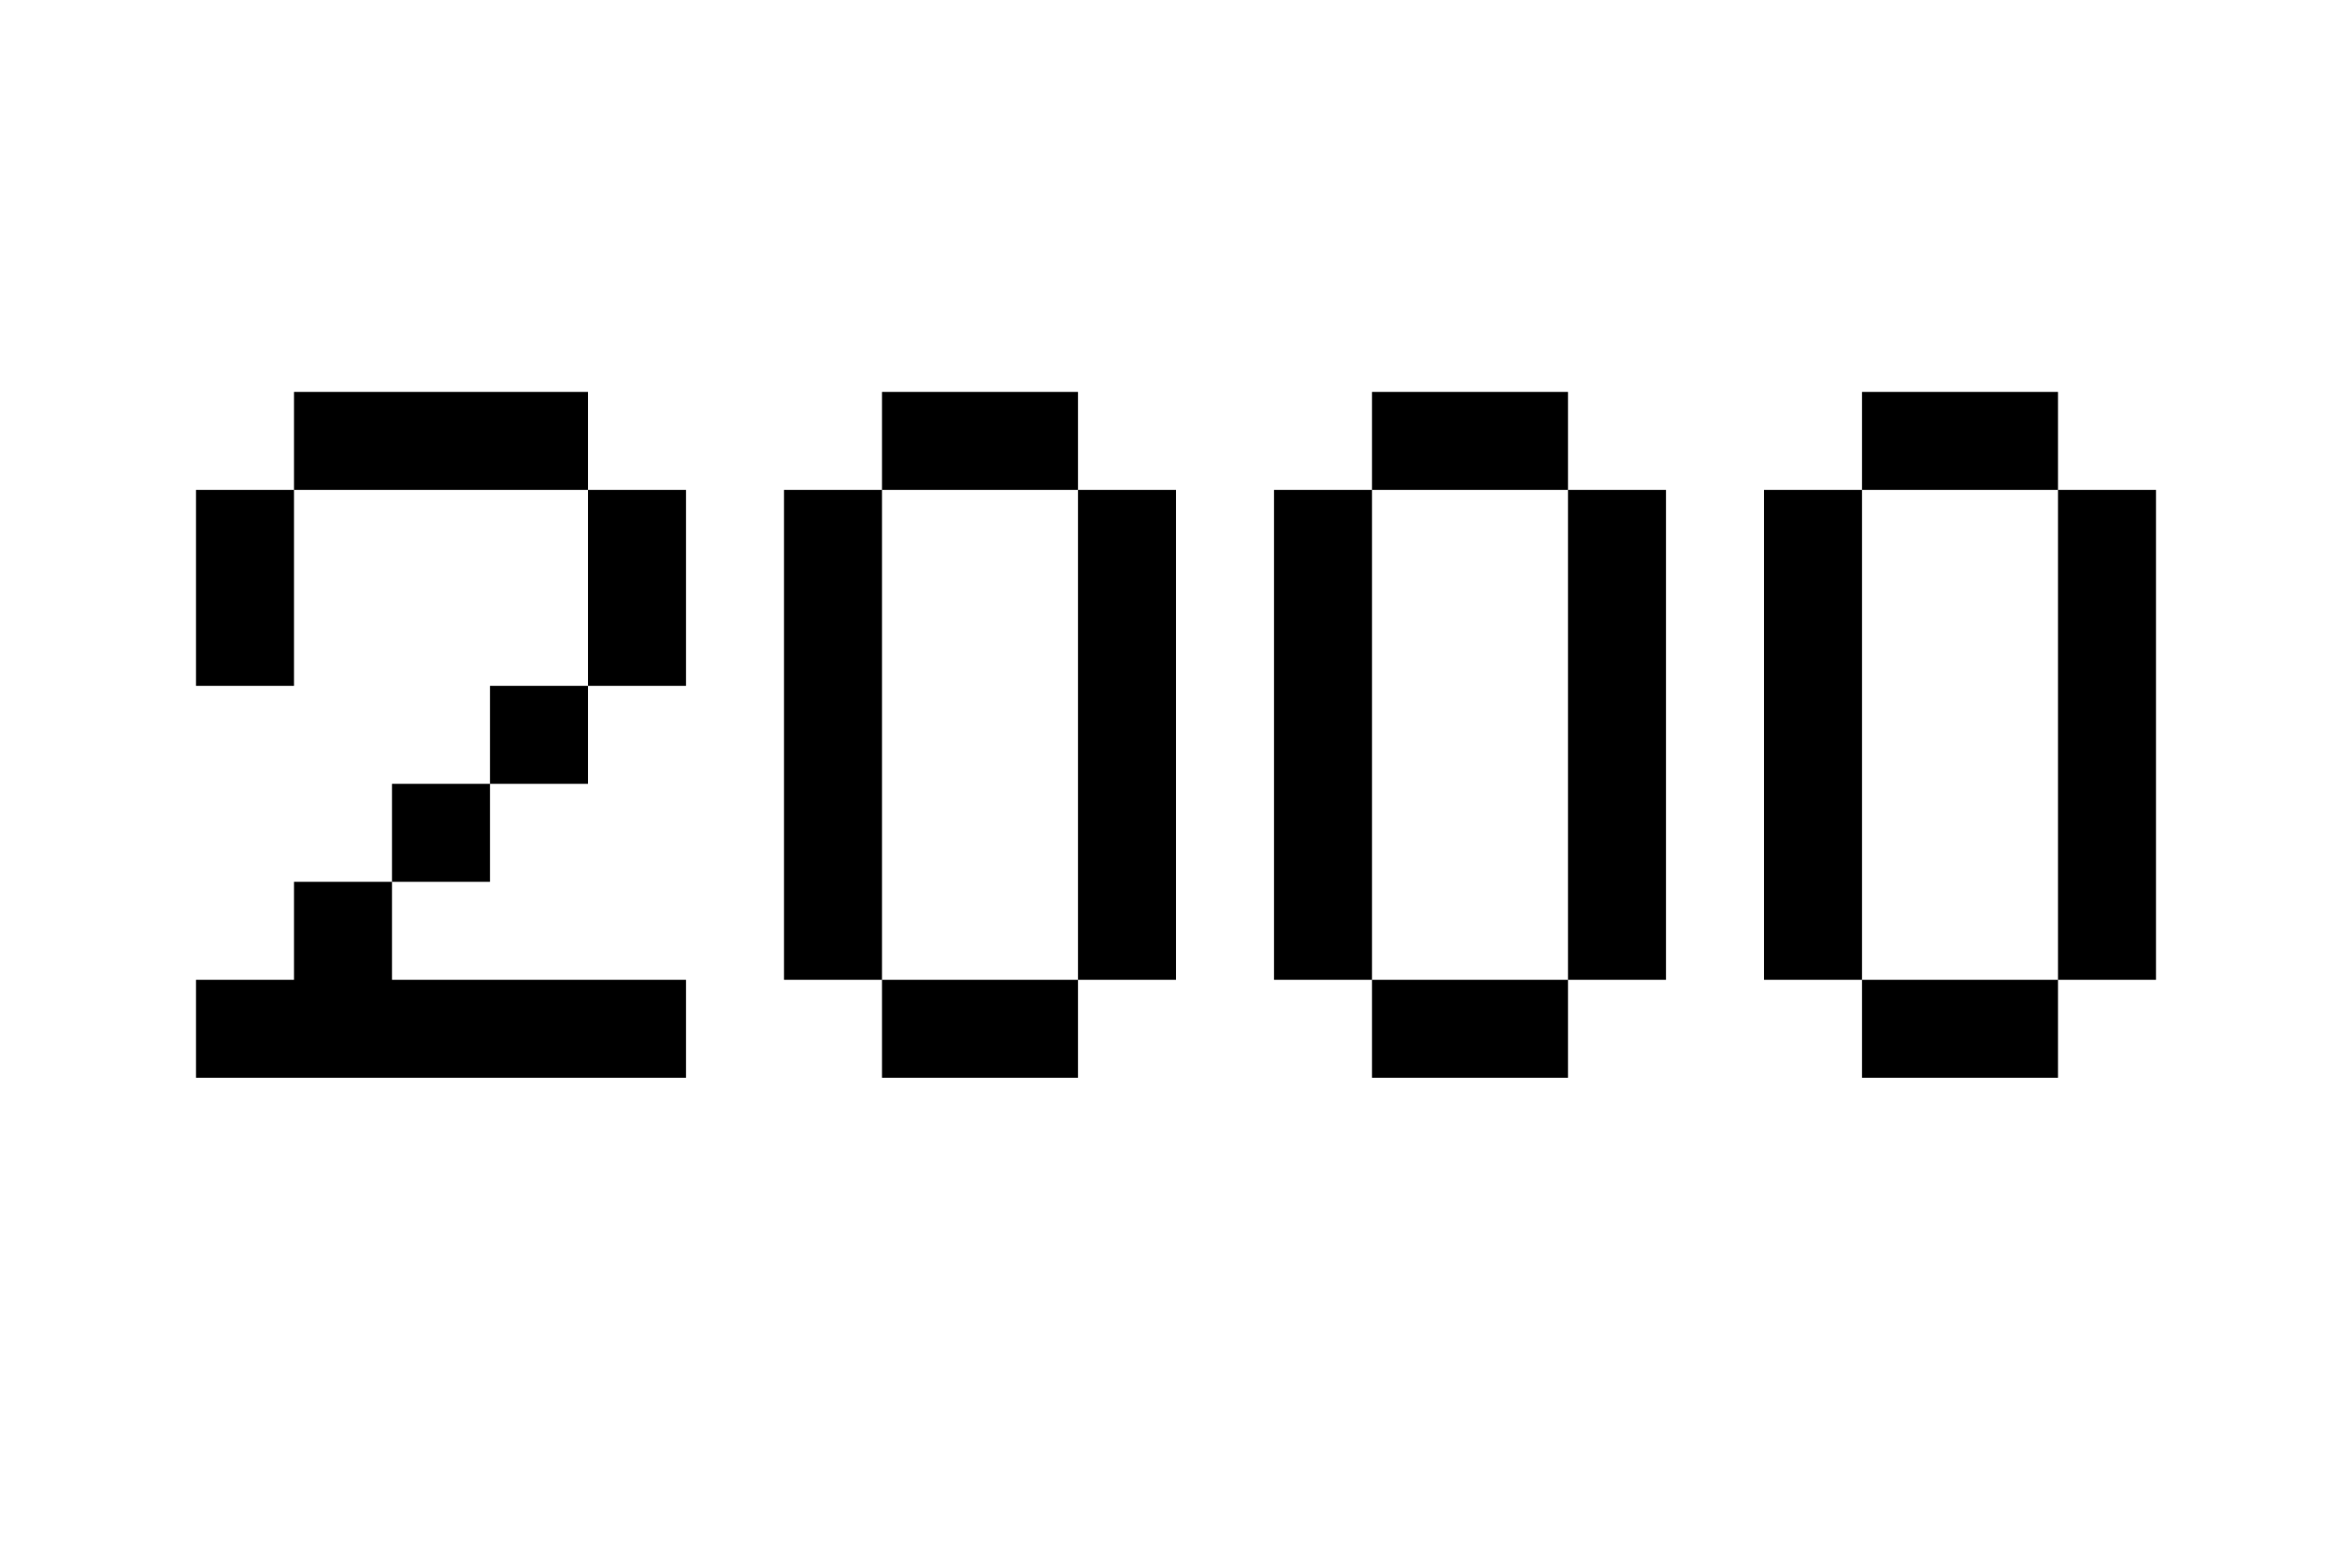 <?xml version="1.0" encoding="UTF-8" standalone="no"?>
<svg
   xmlns:dc="http://purl.org/dc/elements/1.1/"
   xmlns:cc="http://creativecommons.org/ns#"
   xmlns:rdf="http://www.w3.org/1999/02/22-rdf-syntax-ns#"
   xmlns:svg="http://www.w3.org/2000/svg"
   xmlns="http://www.w3.org/2000/svg"
   xmlns:sodipodi="http://sodipodi.sourceforge.net/DTD/sodipodi-0.dtd"
   xmlns:inkscape="http://www.inkscape.org/namespaces/inkscape"
   width="24"
   height="16"
   viewBox="0 0 24 16"
   fill="none"
   version="1.1"
   id="svg10"
   sodipodi:docname="2000.svg"
   inkscape:version="1.0.1 (3bc2e813f5, 2020-09-07)">
  <defs
     id="defs14" />
  <sodipodi:namedview
     pagecolor="#ffffff"
     bordercolor="#666666"
     borderopacity="1"
     objecttolerance="10"
     gridtolerance="10"
     guidetolerance="10"
     inkscape:pageopacity="0"
     inkscape:pageshadow="2"
     inkscape:window-width="693"
     inkscape:window-height="480"
     id="namedview12"
     showgrid="false"
     inkscape:zoom="43.416667"
     inkscape:cx="12"
     inkscape:cy="8"
     inkscape:window-x="0"
     inkscape:window-y="0"
     inkscape:window-maximized="0"
     inkscape:current-layer="svg10" />
  <path
     d="M2 7V5H3V4H6V5H7V7H6V8H5V9H4V10H7V11H2V10H3V9H4V8H5V7H6V5H3V7H2Z"
     fill="#FCB5FF"
     id="path2"
     style="fill:#000000" />
  <path
     fill-rule="evenodd"
     clip-rule="evenodd"
     d="M8 10V5H9V10H8ZM11 10H9V11H11V10ZM11 5H9V4H11V5ZM11 5V10H12V5H11Z"
     fill="#FCB5FF"
     id="path4"
     style="fill:#000000" />
  <path
     fill-rule="evenodd"
     clip-rule="evenodd"
     d="M13 10V5H14V10H13ZM16 10H14V11H16V10ZM16 5H14V4H16V5ZM16 5V10H17V5H16Z"
     fill="#FCB5FF"
     id="path6"
     style="fill:#000000" />
  <path
     fill-rule="evenodd"
     clip-rule="evenodd"
     d="M18 10V5H19V10H18ZM21 10H19V11H21V10ZM21 5H19V4H21V5ZM21 5V10H22V5H21Z"
     fill="#FCB5FF"
     id="path8"
     style="fill:#000000" />
</svg>
